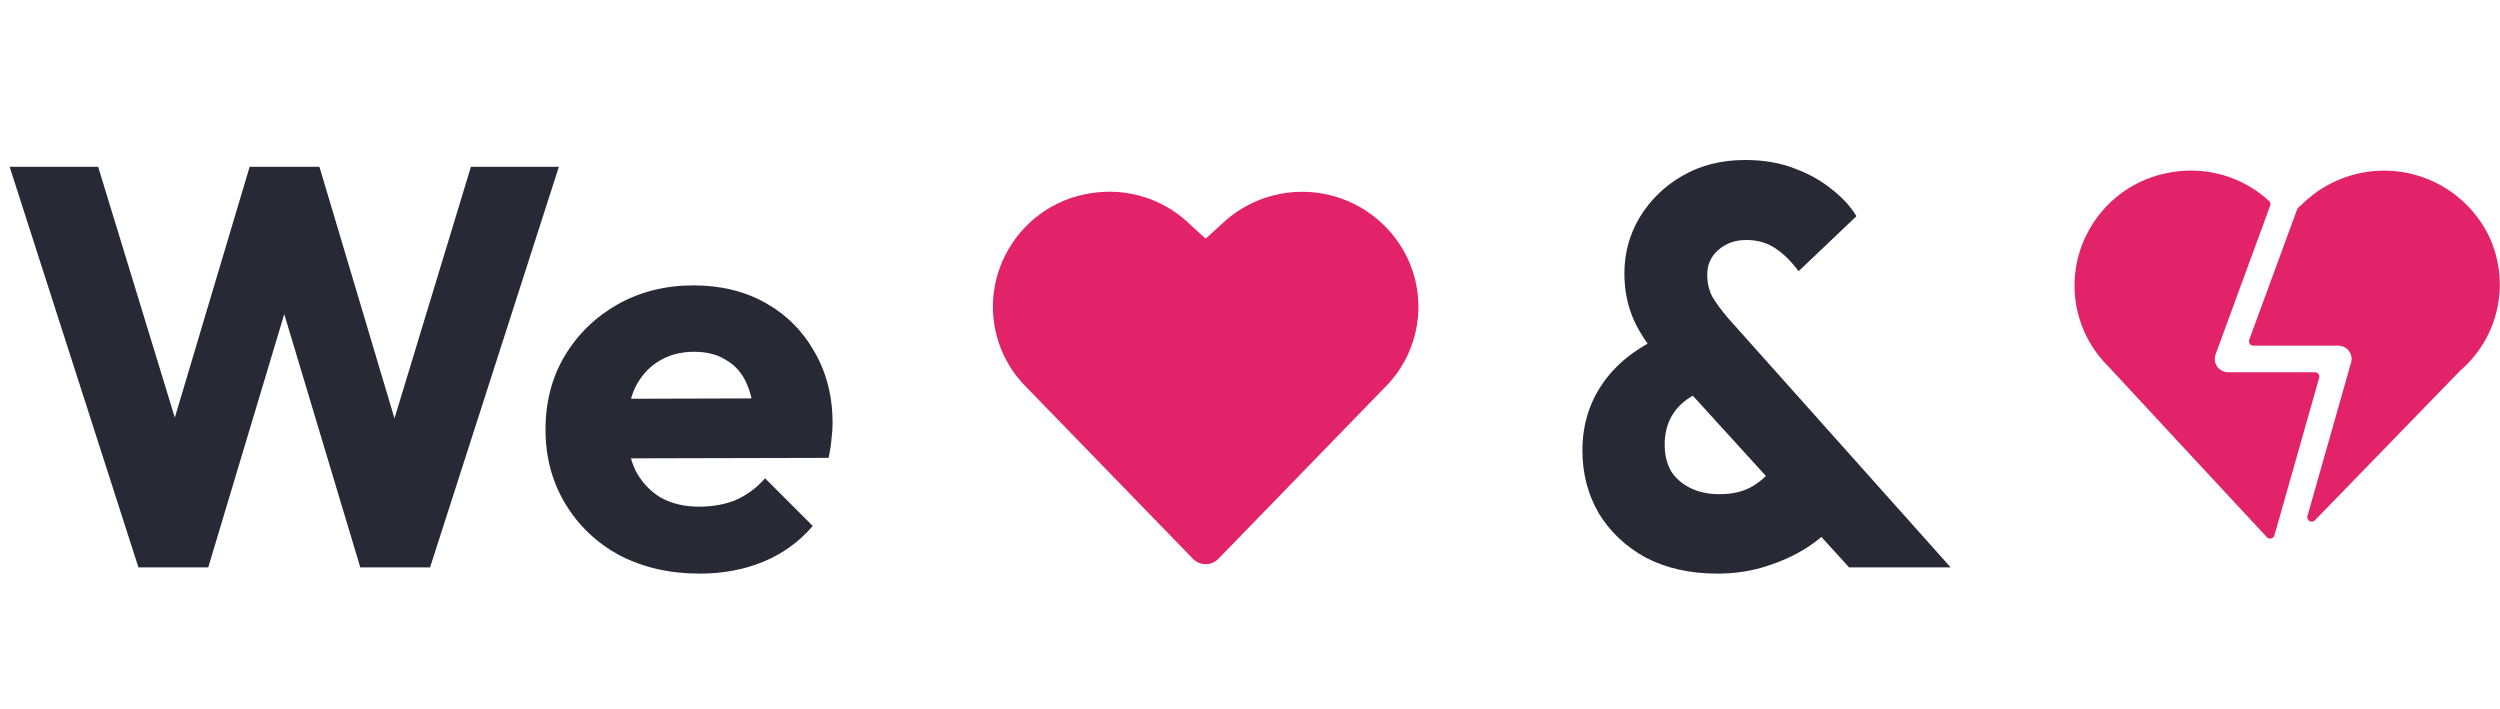<svg width="282" height="80" viewBox="0 0 282 80" fill="none" xmlns="http://www.w3.org/2000/svg">
<path d="M15.616 64L1.088 18.816H11.072L21.696 53.568H17.792L28.16 18.816H36.032L46.4 53.568H42.56L53.12 18.816H63.04L48.512 64H40.64L30.208 29.248H33.92L23.488 64H15.616ZM78.941 64.704C75.57 64.704 72.562 64.021 69.917 62.656C67.314 61.248 65.266 59.307 63.773 56.832C62.28 54.357 61.533 51.563 61.533 48.448C61.533 45.333 62.258 42.56 63.709 40.128C65.202 37.653 67.208 35.712 69.725 34.304C72.242 32.896 75.08 32.192 78.237 32.192C81.309 32.192 84.018 32.853 86.365 34.176C88.712 35.499 90.546 37.333 91.869 39.68C93.234 42.027 93.917 44.715 93.917 47.744C93.917 48.299 93.874 48.896 93.789 49.536C93.746 50.133 93.64 50.837 93.469 51.648L66.653 51.712V44.992L89.309 44.928L85.085 47.744C85.042 45.952 84.765 44.48 84.253 43.328C83.741 42.133 82.973 41.237 81.949 40.64C80.968 40 79.752 39.68 78.301 39.68C76.765 39.68 75.421 40.043 74.269 40.768C73.16 41.451 72.285 42.432 71.645 43.712C71.048 44.992 70.749 46.549 70.749 48.384C70.749 50.219 71.069 51.797 71.709 53.12C72.392 54.4 73.33 55.403 74.525 56.128C75.762 56.811 77.213 57.152 78.877 57.152C80.413 57.152 81.8 56.896 83.037 56.384C84.274 55.829 85.362 55.019 86.301 53.952L91.677 59.328C90.141 61.12 88.285 62.464 86.109 63.36C83.933 64.256 81.544 64.704 78.941 64.704Z" fill="#272934"/>
<path d="M158.6 28.784C157.659 26.952 156.302 25.367 154.638 24.155C152.973 22.943 151.048 22.139 149.016 21.806C146.984 21.473 144.903 21.622 142.939 22.24C140.975 22.858 139.183 23.928 137.708 25.364L136 26.926L134.346 25.42C132.874 23.956 131.074 22.864 129.095 22.236C127.116 21.608 125.016 21.461 122.97 21.808C120.935 22.125 119.005 22.923 117.34 24.136C115.676 25.349 114.325 26.942 113.4 28.782C112.163 31.206 111.731 33.961 112.166 36.647C112.601 39.333 113.881 41.81 115.82 43.72L134.566 63.032C134.752 63.224 134.975 63.376 135.221 63.48C135.468 63.584 135.732 63.638 136 63.638C136.267 63.638 136.532 63.584 136.778 63.48C137.024 63.376 137.247 63.224 137.434 63.032L156.154 43.756C158.1 41.845 159.387 39.362 159.827 36.67C160.267 33.978 159.837 31.215 158.6 28.784Z" fill="#E22269"/>
<path d="M208.576 64L187.84 41.216C186.219 39.424 185.045 37.739 184.32 36.16C183.595 34.539 183.232 32.768 183.232 30.848C183.232 28.544 183.808 26.432 184.96 24.512C186.155 22.549 187.755 20.992 189.76 19.84C191.808 18.645 194.176 18.048 196.864 18.048C198.955 18.048 200.811 18.368 202.432 19.008C204.053 19.605 205.461 20.395 206.656 21.376C207.851 22.315 208.768 23.317 209.408 24.384L202.88 30.592C202.027 29.44 201.131 28.565 200.192 27.968C199.296 27.371 198.229 27.072 196.992 27.072C195.712 27.072 194.645 27.456 193.792 28.224C192.981 28.949 192.576 29.867 192.576 30.976C192.576 31.915 192.768 32.747 193.152 33.472C193.579 34.197 194.176 35.008 194.944 35.904L220.032 64H208.576ZM193.728 64.704C190.656 64.704 187.968 64.107 185.664 62.912C183.403 61.675 181.632 60.011 180.352 57.92C179.115 55.787 178.496 53.419 178.496 50.816C178.496 48 179.243 45.504 180.736 43.328C182.229 41.109 184.469 39.317 187.456 37.952L191.616 44.288C190.336 44.885 189.376 45.675 188.736 46.656C188.096 47.637 187.776 48.811 187.776 50.176C187.776 51.285 188.011 52.267 188.48 53.12C188.992 53.931 189.717 54.571 190.656 55.04C191.595 55.509 192.704 55.744 193.984 55.744C195.435 55.744 196.672 55.445 197.696 54.848C198.763 54.208 199.659 53.333 200.384 52.224L206.976 59.008C206.251 59.947 205.205 60.864 203.84 61.76C202.517 62.613 200.981 63.317 199.232 63.872C197.525 64.427 195.691 64.704 193.728 64.704Z" fill="#272934"/>
<path d="M280.64 26.4C279.699 24.568 278.34 22.982 276.675 21.769C275.009 20.557 273.082 19.752 271.049 19.42C269.016 19.087 266.933 19.236 264.968 19.854C263.003 20.473 261.21 21.543 259.734 22.98C259.31 23.366 259.18 23.442 259.116 23.62L253.716 38.316C253.688 38.392 253.679 38.473 253.69 38.553C253.7 38.633 253.73 38.71 253.776 38.776C253.822 38.842 253.883 38.896 253.955 38.934C254.026 38.971 254.106 38.99 254.186 38.99H263.76C263.992 38.99 264.221 39.043 264.429 39.147C264.637 39.25 264.818 39.4 264.957 39.585C265.097 39.771 265.192 39.986 265.235 40.214C265.277 40.442 265.266 40.677 265.202 40.9L260.278 58.21C260.248 58.317 260.254 58.431 260.296 58.534C260.338 58.637 260.413 58.723 260.51 58.779C260.606 58.834 260.718 58.856 260.828 58.841C260.939 58.826 261.041 58.774 261.118 58.694L277.54 41.778C279.692 39.923 281.164 37.405 281.726 34.62C282.287 31.836 281.905 28.943 280.64 26.4Z" fill="#E22269"/>
<path d="M261.6 42.626C261.621 42.552 261.624 42.473 261.61 42.398C261.596 42.322 261.564 42.25 261.518 42.188C261.472 42.126 261.411 42.075 261.342 42.04C261.272 42.006 261.196 41.988 261.118 41.988H251.318C251.077 41.987 250.84 41.928 250.627 41.815C250.414 41.703 250.231 41.541 250.093 41.343C249.956 41.145 249.868 40.917 249.838 40.678C249.807 40.439 249.835 40.196 249.918 39.97L256.074 23.2C256.108 23.107 256.114 23.005 256.091 22.909C256.067 22.812 256.015 22.725 255.942 22.658C254.481 21.321 252.734 20.334 250.834 19.773C248.934 19.212 246.931 19.092 244.978 19.422C242.942 19.739 241.01 20.538 239.344 21.751C237.678 22.965 236.326 24.559 235.4 26.4C234.168 28.818 233.736 31.566 234.168 34.246C234.599 36.925 235.871 39.398 237.8 41.308C237.8 41.308 252.514 57.184 255.706 60.596C255.766 60.661 255.842 60.708 255.927 60.734C256.011 60.76 256.101 60.762 256.187 60.742C256.273 60.722 256.352 60.679 256.416 60.618C256.48 60.557 256.527 60.481 256.552 60.396L261.6 42.626Z" fill="#E22269"/>
</svg>
